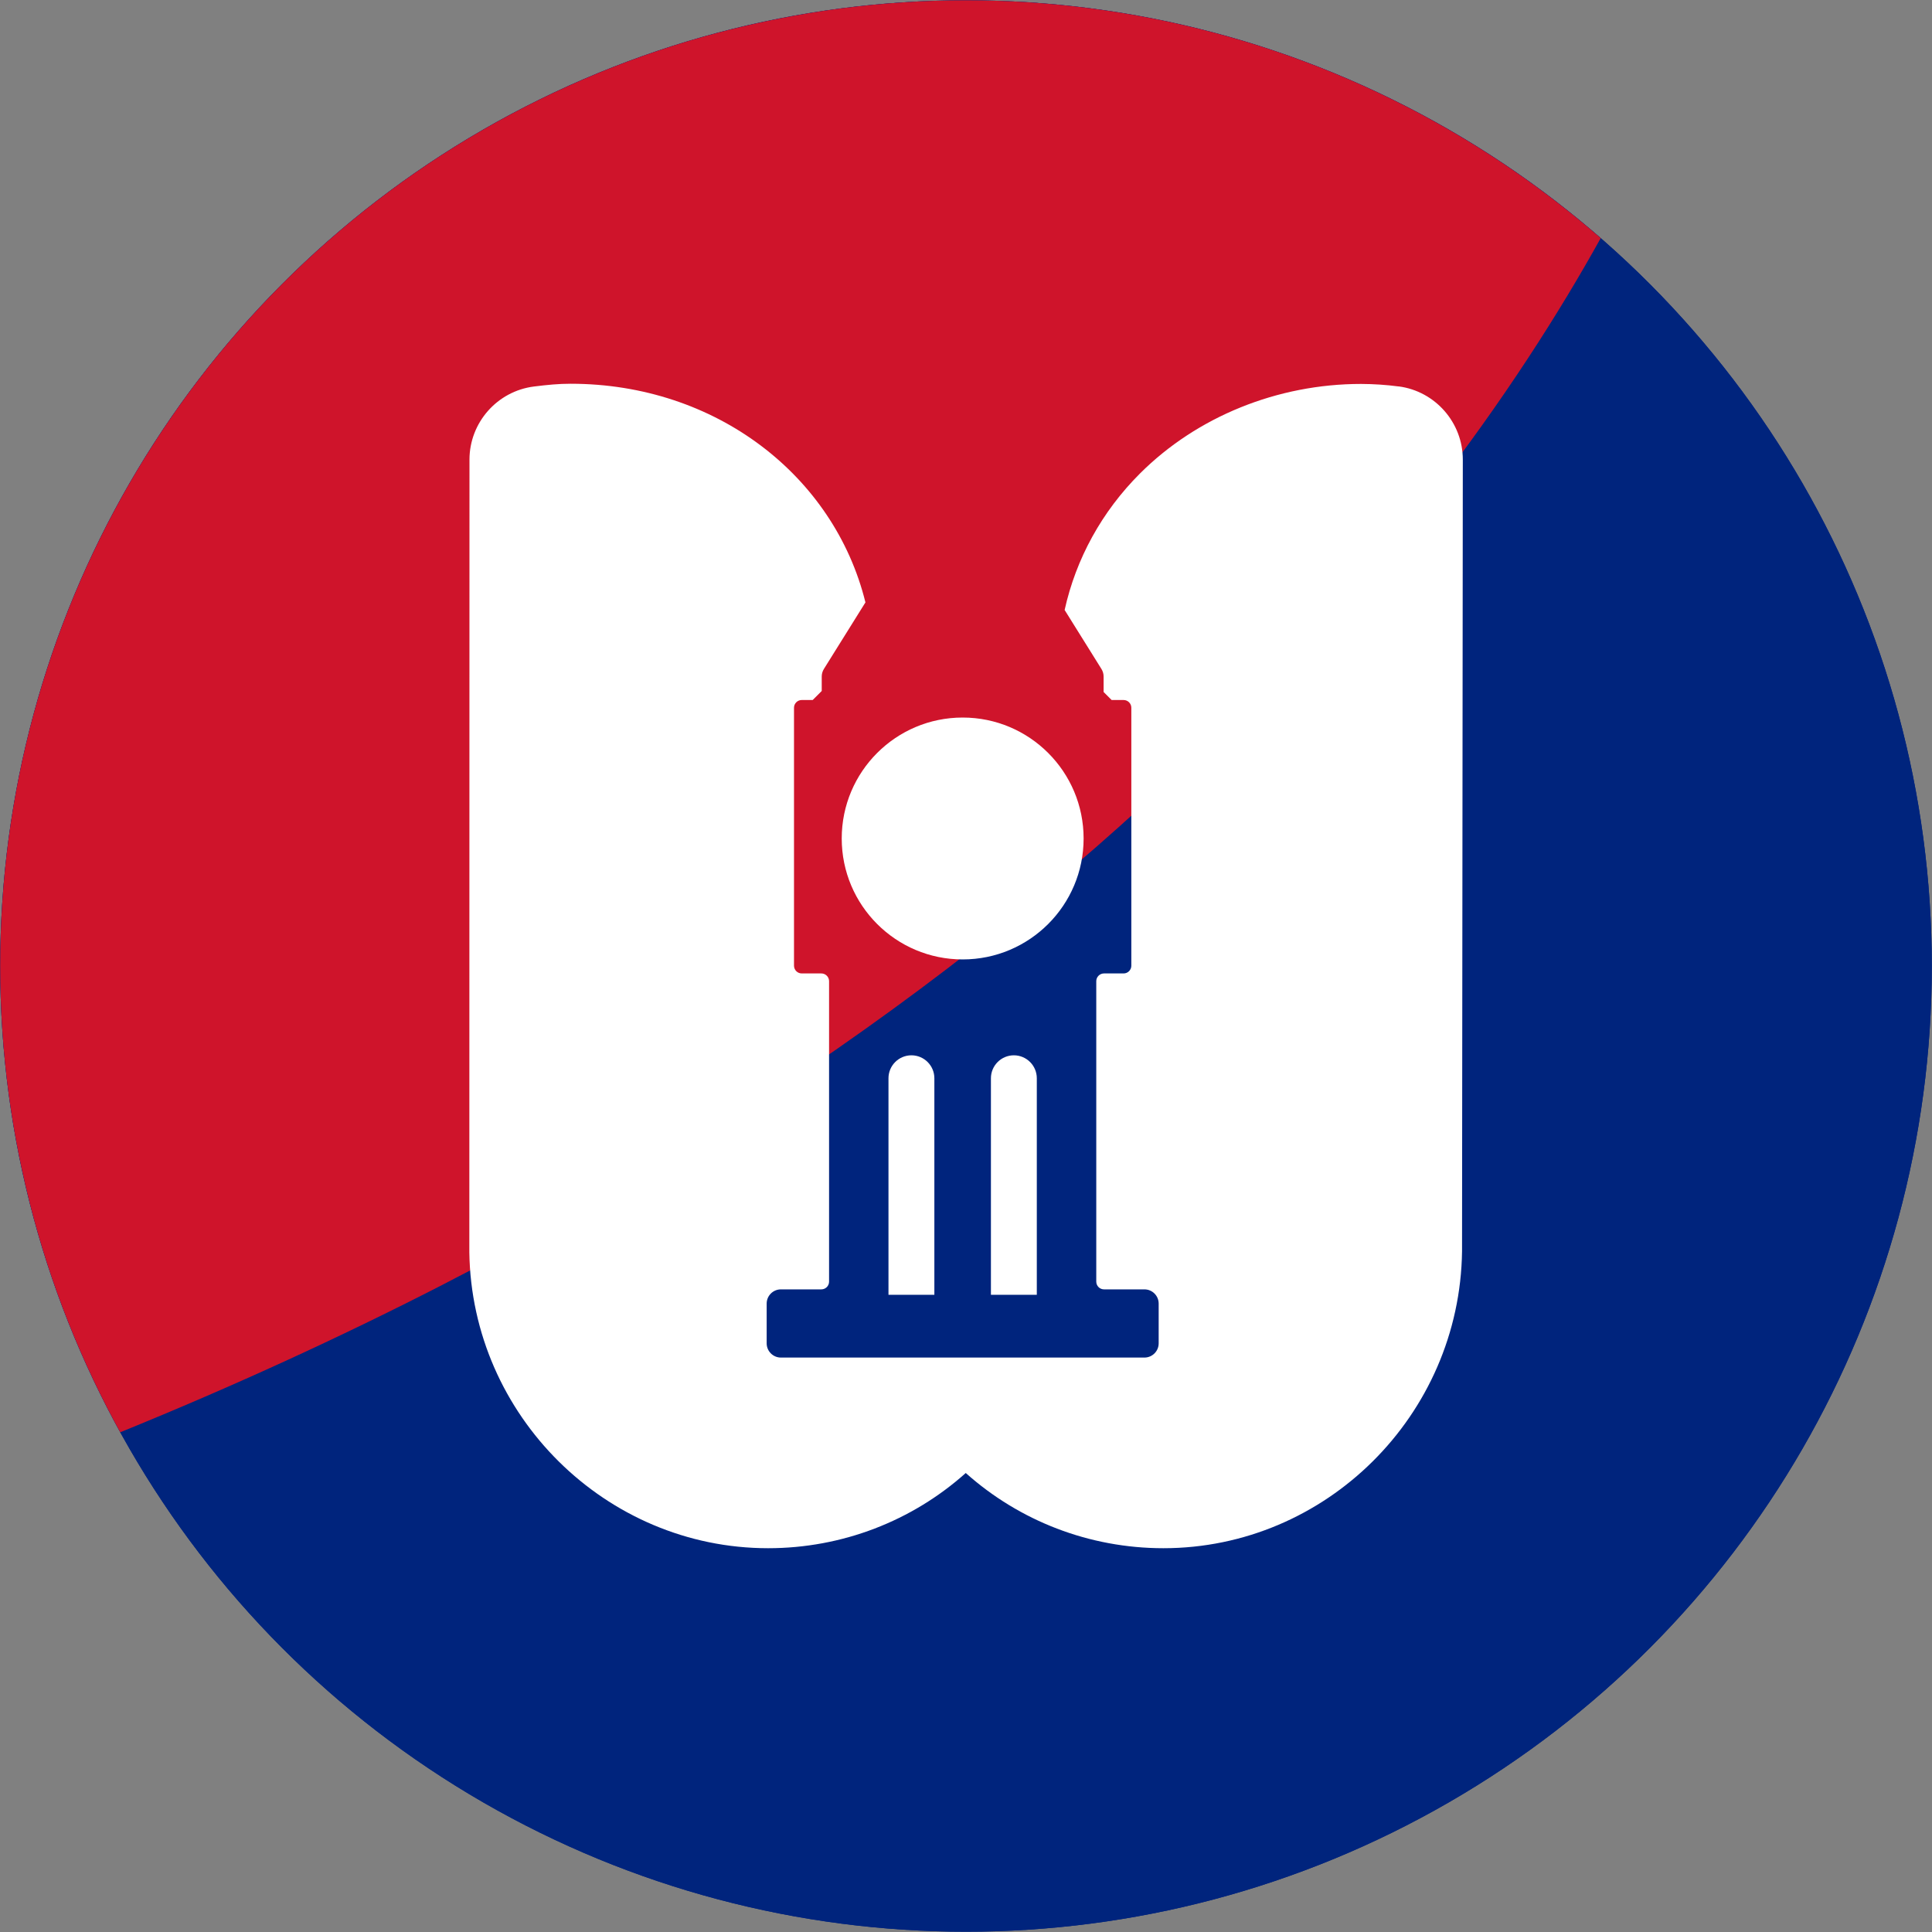 <?xml version="1.0" encoding="UTF-8"?><svg xmlns="http://www.w3.org/2000/svg" xmlns:xlink="http://www.w3.org/1999/xlink" viewBox="0 0 400 400"><rect x="0" y="0" width="400" height="400" fill="#808080" stroke="none"/><defs><style>.d{fill:#00247d;}.e{fill:#fff;}.f{fill:#cf142b;}.g{clip-path:url(#b);}</style><clipPath id="b"><ellipse class="d" cx="200" cy="200" rx="199.96" ry="199.94"/></clipPath></defs><g id="a"><g><g><ellipse class="d" cx="200" cy="200" rx="199.96" ry="199.94"/><g class="g"><ellipse class="d" cx="200" cy="200" rx="199.96" ry="199.94"/><path class="f" d="M331.41,49.3C285.65,9.46,222.37-9.15,158.45,4.43,50.43,27.37-18.54,133.53,4.41,241.55c4.2,19.75,11.18,38.19,20.45,55C214.12,219.61,297.71,110.06,331.41,49.3Z"/></g></g><g><path class="e" d="M289.56,80.01c-2.57-.34-5.14-.51-7.76-.52-17.29,0-33.97,6.76-45.77,18.53-7.92,7.91-13.26,17.67-15.61,28.27l7.62,12.21c.29,.47,.45,1.01,.45,1.56v3.21c.65,.65,1.01,1.01,1.66,1.66h2.48c.88,0,1.6,.72,1.6,1.6v53.41c0,.88-.72,1.6-1.6,1.6h-4.06c-.88,0-1.6,.72-1.6,1.6v62.21c0,.88,.72,1.6,1.6,1.6h8.37c1.63,0,2.95,1.32,2.95,2.95v8.22c0,1.63-1.32,2.95-2.95,2.95h-75.26c-1.63,0-2.95-1.32-2.95-2.95v-8.22c0-1.63,1.32-2.95,2.95-2.95h8.37c.88,0,1.6-.72,1.6-1.6v-62.21c0-.88-.72-1.6-1.6-1.6h-4.06c-.88,0-1.6-.72-1.6-1.6v-53.41c0-.88,.72-1.6,1.6-1.6h2.27c.73-.73,1.14-1.14,1.87-1.87v-3c0-.55,.16-1.09,.45-1.56l8.6-13.78c-6.49-26.26-30.97-45.26-61.03-45.27-2.51,0-4.76,.22-7.57,.57-7.63,.95-13.38,7.47-13.38,15.15l-.03,164.11c.5,33.78,28.24,61.26,61.86,61.26,15.33,0,29.81-5.64,40.92-15.57,11.12,9.93,25.59,15.57,40.92,15.57,33.63,0,61.37-27.5,61.83-61.47l.16-163.9c.01-7.66-5.7-14.18-13.28-15.17Z"/><circle class="e" cx="199.31" cy="173.6" r="25.04"/><g><path class="e" d="M193.45,268.07h-9.5v-44.83c0-2.62,2.13-4.75,4.75-4.75h0c2.62,0,4.75,2.13,4.75,4.75v44.83Z"/><path class="e" d="M214.66,268.07h-9.5v-44.83c0-2.62,2.13-4.75,4.75-4.75h0c2.62,0,4.75,2.13,4.75,4.75v44.83Z"/></g></g></g></g><g id="c"/></svg>